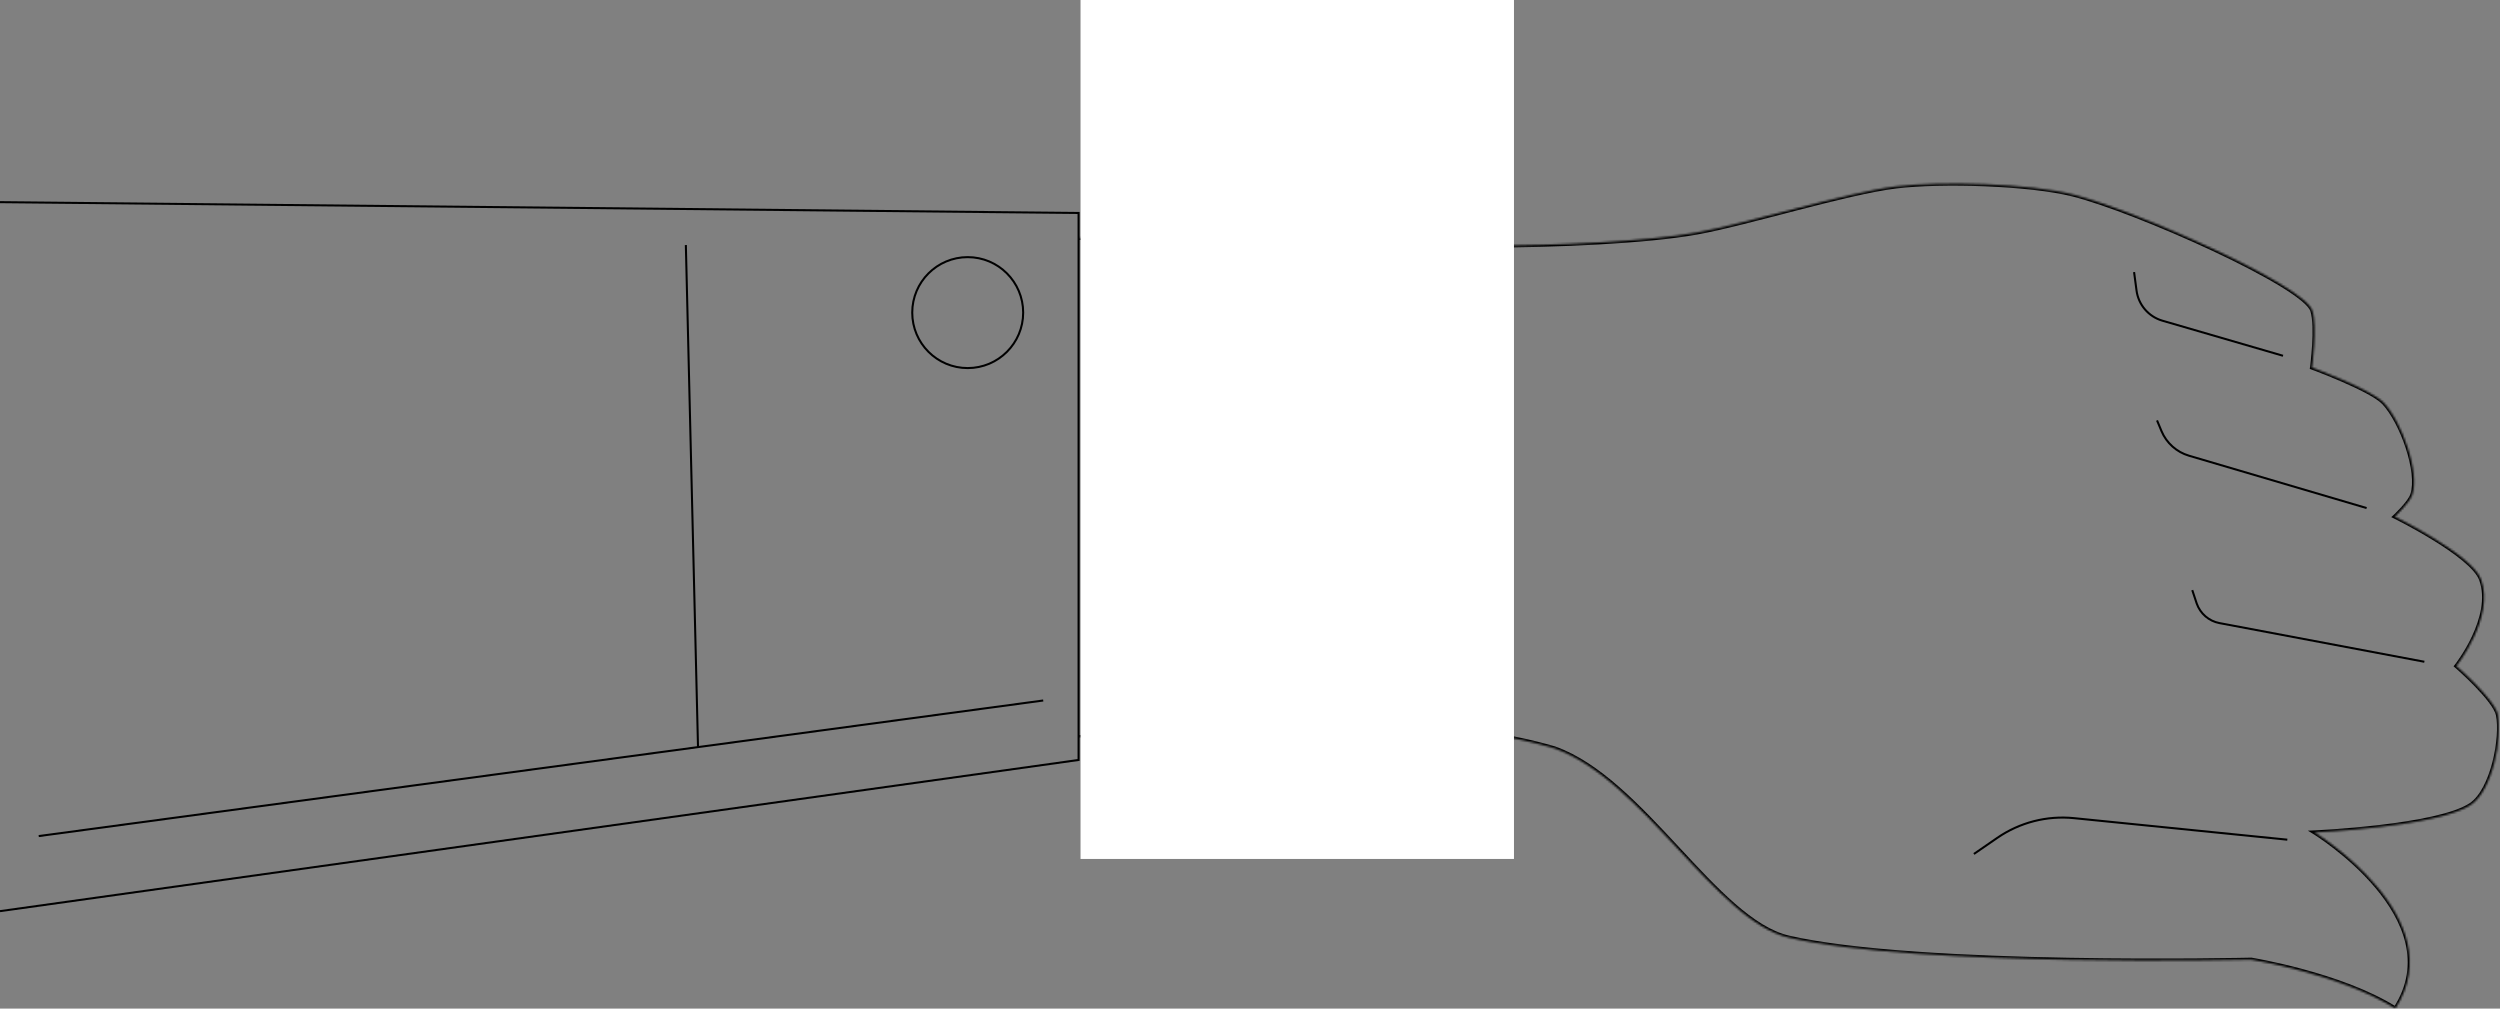 <svg width="1217" height="491" viewBox="0 0 1217 491" fill="none" xmlns="http://www.w3.org/2000/svg">
<rect x="0" y="0" width="1217" height="491" fill="#808080" stroke="none"/>
<g clip-path="url(#clip0_30_406)">
<mask id="path-1-inside-1_30_406" fill="white">
<path d="M525.205 115.782C525.205 115.782 712.528 117.428 724.636 119.512C756.704 119.512 801.188 117.647 825.974 113.194C850.76 108.74 898.359 93.779 923.013 90.752C944.948 88.076 987.853 89.304 1009.22 94.701C1040.06 102.51 1121.74 138.861 1125.65 151.189C1128.17 159.131 1125.49 178.918 1125.49 178.918C1125.49 178.918 1154.32 189.514 1160.43 196.051C1169.21 205.419 1177.98 229.725 1174.32 240.848C1173 244.84 1165.81 251.487 1165.81 251.487C1165.81 251.487 1203.4 269.981 1207.81 282.068C1214.53 300.561 1195.77 324.232 1195.77 324.232C1195.77 324.232 1214.46 340.4 1216.02 348.056C1218.21 358.761 1213.54 384.582 1202.86 391.777C1186.69 402.592 1126.77 405.225 1126.77 405.225C1126.77 405.225 1194.57 446.906 1166.07 491C1139.53 474.24 1095.88 467.176 1095.88 467.176C1095.88 467.176 933.762 470.905 870.765 456.449C835.384 448.332 799.718 379.514 756.704 364.311C733.98 357.7 710.369 354.651 686.711 355.273L525.205 358.849"/>
</mask>
<path d="M724.636 119.512L724.466 120.497L724.55 120.512H724.636V119.512ZM923.013 90.752L922.892 89.759L922.891 89.759L923.013 90.752ZM1009.22 94.701L1009.46 93.731L1009.46 93.731L1009.22 94.701ZM1125.65 151.189L1124.69 151.491L1124.69 151.492L1125.65 151.189ZM1125.49 178.918L1124.5 178.784L1124.39 179.58L1125.15 179.857L1125.49 178.918ZM1160.43 196.051L1159.7 196.735L1159.71 196.735L1160.43 196.051ZM1174.32 240.848L1175.27 241.161L1175.27 241.16L1174.32 240.848ZM1165.81 251.487L1165.13 250.753L1164.06 251.742L1165.37 252.385L1165.81 251.487ZM1207.81 282.068L1208.75 281.727L1208.75 281.725L1207.81 282.068ZM1195.77 324.232L1194.99 323.611L1194.39 324.361L1195.12 324.988L1195.77 324.232ZM1216.02 348.056L1215.04 348.255L1215.04 348.257L1216.02 348.056ZM1202.86 391.777L1203.41 392.608L1203.42 392.607L1202.86 391.777ZM1126.77 405.225L1126.72 404.226L1123.46 404.369L1126.24 406.077L1126.77 405.225ZM1166.07 491L1165.54 491.846L1166.38 492.374L1166.91 491.543L1166.07 491ZM1095.88 467.176L1096.04 466.189L1095.95 466.174L1095.86 466.176L1095.88 467.176ZM870.765 456.449L870.989 455.474L870.989 455.474L870.765 456.449ZM756.704 364.311L757.037 363.369L757.011 363.359L756.984 363.351L756.704 364.311ZM686.711 355.273L686.733 356.273L686.737 356.273L686.711 355.273ZM525.205 115.782C525.196 116.782 525.197 116.782 525.198 116.782C525.2 116.782 525.202 116.782 525.205 116.782C525.211 116.782 525.219 116.783 525.23 116.783C525.253 116.783 525.287 116.783 525.332 116.784C525.422 116.784 525.556 116.786 525.734 116.787C526.089 116.79 526.615 116.795 527.303 116.801C528.677 116.814 530.695 116.833 533.268 116.857C538.414 116.906 545.778 116.979 554.653 117.072C572.403 117.259 596.195 117.53 620.366 117.865C644.537 118.201 669.084 118.602 688.343 119.05C697.974 119.273 706.278 119.508 712.551 119.752C718.864 119.998 723.034 120.251 724.466 120.497L724.805 118.526C723.211 118.252 718.878 117.997 712.629 117.754C706.34 117.509 698.024 117.274 688.39 117.05C669.121 116.603 644.567 116.202 620.394 115.866C596.22 115.53 572.425 115.259 554.674 115.072C545.798 114.979 538.433 114.906 533.287 114.857C530.714 114.833 528.696 114.814 527.321 114.801C526.633 114.795 526.107 114.79 525.752 114.787C525.574 114.786 525.44 114.784 525.35 114.784C525.305 114.783 525.271 114.783 525.248 114.783C525.237 114.783 525.228 114.783 525.222 114.782C525.22 114.782 525.217 114.782 525.216 114.782C525.215 114.782 525.214 114.782 525.205 115.782ZM724.636 120.512C756.711 120.512 801.271 118.648 826.151 114.178L825.797 112.21C801.105 116.646 756.697 118.512 724.636 118.512V120.512ZM826.151 114.178C838.592 111.943 856.741 107.075 874.793 102.406C892.892 97.726 910.886 93.248 923.135 91.744L922.891 89.759C910.486 91.283 892.354 95.799 874.293 100.47C856.186 105.152 838.142 109.992 825.797 112.21L826.151 114.178ZM923.134 91.745C934.028 90.415 950.179 90.052 966.289 90.698C982.407 91.344 998.391 92.998 1008.97 95.67L1009.46 93.731C998.678 91.007 982.529 89.348 966.369 88.7C950.202 88.051 933.933 88.412 922.892 89.759L923.134 91.745ZM1008.97 95.67C1024.3 99.551 1052.36 110.559 1077.11 122.156C1089.47 127.951 1100.98 133.877 1109.63 139.115C1113.95 141.736 1117.54 144.169 1120.15 146.316C1121.46 147.389 1122.51 148.376 1123.28 149.264C1124.06 150.164 1124.51 150.907 1124.69 151.491L1126.6 150.887C1126.3 149.93 1125.65 148.945 1124.79 147.954C1123.92 146.952 1122.78 145.886 1121.42 144.77C1118.7 142.538 1115.03 140.048 1110.66 137.405C1101.93 132.115 1090.36 126.155 1077.96 120.345C1053.17 108.732 1024.98 97.66 1009.46 93.731L1008.97 95.67ZM1124.69 151.492C1125.28 153.345 1125.58 155.96 1125.69 158.907C1125.79 161.836 1125.69 165.02 1125.52 167.972C1125.34 170.922 1125.09 173.628 1124.88 175.596C1124.77 176.58 1124.68 177.379 1124.61 177.931C1124.58 178.207 1124.55 178.421 1124.53 178.566C1124.52 178.638 1124.51 178.693 1124.51 178.73C1124.51 178.748 1124.51 178.762 1124.5 178.771C1124.5 178.776 1124.5 178.779 1124.5 178.781C1124.5 178.782 1124.5 178.783 1124.5 178.784C1124.5 178.784 1124.5 178.784 1124.5 178.784C1124.5 178.784 1124.5 178.784 1125.49 178.918C1126.48 179.052 1126.48 179.052 1126.48 179.052C1126.48 179.052 1126.48 179.051 1126.48 179.051C1126.48 179.05 1126.48 179.049 1126.48 179.048C1126.48 179.045 1126.49 179.042 1126.49 179.037C1126.49 179.026 1126.49 179.012 1126.49 178.992C1126.5 178.954 1126.5 178.897 1126.51 178.822C1126.53 178.673 1126.56 178.455 1126.6 178.174C1126.66 177.613 1126.76 176.804 1126.87 175.809C1127.08 173.819 1127.34 171.081 1127.51 168.091C1127.69 165.104 1127.79 161.852 1127.69 158.837C1127.58 155.841 1127.27 153.005 1126.6 150.887L1124.69 151.492ZM1125.49 178.918C1125.15 179.857 1125.15 179.857 1125.15 179.857C1125.15 179.857 1125.15 179.857 1125.15 179.857C1125.15 179.858 1125.15 179.858 1125.15 179.859C1125.16 179.86 1125.16 179.862 1125.17 179.864C1125.18 179.869 1125.2 179.877 1125.23 179.887C1125.28 179.907 1125.36 179.937 1125.47 179.976C1125.68 180.055 1125.99 180.171 1126.39 180.322C1127.19 180.623 1128.33 181.061 1129.73 181.607C1132.52 182.7 1136.3 184.224 1140.27 185.95C1144.24 187.678 1148.39 189.603 1151.92 191.498C1155.48 193.411 1158.3 195.233 1159.7 196.735L1161.16 195.368C1159.51 193.601 1156.43 191.647 1152.87 189.735C1149.27 187.804 1145.07 185.855 1141.07 184.116C1137.07 182.377 1133.26 180.843 1130.46 179.745C1129.05 179.195 1127.9 178.755 1127.1 178.451C1126.7 178.299 1126.38 178.182 1126.17 178.102C1126.06 178.062 1125.98 178.032 1125.92 178.011C1125.9 178.001 1125.87 177.993 1125.86 177.988C1125.85 177.985 1125.85 177.983 1125.84 177.982C1125.84 177.981 1125.84 177.981 1125.84 177.98C1125.84 177.98 1125.84 177.98 1125.84 177.98C1125.84 177.98 1125.84 177.98 1125.49 178.918ZM1159.71 196.735C1163.95 201.27 1168.28 209.536 1171.09 218.103C1172.49 222.372 1173.5 226.678 1173.94 230.584C1174.37 234.506 1174.22 237.948 1173.37 240.535L1175.27 241.16C1176.25 238.186 1176.38 234.419 1175.92 230.363C1175.47 226.29 1174.42 221.848 1172.99 217.48C1170.14 208.771 1165.69 200.2 1161.16 195.368L1159.71 196.735ZM1173.37 240.535C1173.09 241.384 1172.47 242.447 1171.63 243.607C1170.79 244.752 1169.8 245.927 1168.83 246.992C1167.86 248.056 1166.94 248.998 1166.25 249.674C1165.91 250.012 1165.63 250.283 1165.43 250.469C1165.33 250.562 1165.26 250.634 1165.21 250.682C1165.18 250.706 1165.16 250.724 1165.15 250.736C1165.14 250.742 1165.14 250.746 1165.13 250.749C1165.13 250.75 1165.13 250.751 1165.13 250.752C1165.13 250.752 1165.13 250.753 1165.13 250.753C1165.13 250.753 1165.13 250.753 1165.13 250.753C1165.13 250.753 1165.13 250.753 1165.81 251.487C1166.49 252.222 1166.49 252.222 1166.49 252.222C1166.49 252.221 1166.49 252.221 1166.49 252.221C1166.49 252.221 1166.49 252.221 1166.49 252.22C1166.49 252.219 1166.49 252.218 1166.49 252.216C1166.5 252.212 1166.5 252.207 1166.51 252.2C1166.53 252.187 1166.55 252.167 1166.57 252.141C1166.63 252.09 1166.71 252.015 1166.81 251.918C1167.01 251.725 1167.3 251.446 1167.66 251.098C1168.36 250.404 1169.31 249.435 1170.31 248.337C1171.31 247.241 1172.36 246.007 1173.24 244.782C1174.12 243.572 1174.89 242.308 1175.27 241.161L1173.37 240.535ZM1165.81 251.487C1165.37 252.385 1165.37 252.385 1165.37 252.385C1165.37 252.385 1165.37 252.385 1165.37 252.385C1165.37 252.386 1165.37 252.387 1165.37 252.388C1165.38 252.39 1165.38 252.393 1165.39 252.397C1165.41 252.406 1165.44 252.419 1165.47 252.437C1165.54 252.471 1165.65 252.523 1165.78 252.592C1166.06 252.729 1166.46 252.933 1166.98 253.196C1168.01 253.723 1169.49 254.49 1171.28 255.447C1174.86 257.364 1179.68 260.043 1184.63 263.096C1189.59 266.152 1194.66 269.569 1198.75 272.96C1202.89 276.389 1205.87 279.663 1206.87 282.411L1208.75 281.725C1207.55 278.429 1204.18 274.859 1200.03 271.42C1195.83 267.945 1190.68 264.472 1185.68 261.394C1180.69 258.313 1175.83 255.613 1172.22 253.684C1170.42 252.719 1168.93 251.947 1167.89 251.415C1167.37 251.149 1166.96 250.943 1166.68 250.804C1166.54 250.734 1166.43 250.681 1166.36 250.645C1166.33 250.627 1166.3 250.613 1166.28 250.604C1166.27 250.6 1166.26 250.596 1166.26 250.594C1166.26 250.593 1166.25 250.592 1166.25 250.591C1166.25 250.591 1166.25 250.59 1166.25 250.59C1166.25 250.59 1166.25 250.59 1165.81 251.487ZM1206.87 282.409C1210.09 291.265 1207.23 301.489 1203.4 309.661C1201.51 313.721 1199.4 317.214 1197.76 319.694C1196.95 320.933 1196.25 321.916 1195.76 322.588C1195.51 322.924 1195.32 323.182 1195.19 323.355C1195.12 323.441 1195.07 323.506 1195.04 323.549C1195.02 323.571 1195.01 323.587 1195 323.597C1194.99 323.602 1194.99 323.606 1194.99 323.608C1194.99 323.609 1194.99 323.61 1194.99 323.611C1194.99 323.611 1194.99 323.611 1194.99 323.611C1194.99 323.611 1194.99 323.611 1195.77 324.232C1196.56 324.853 1196.56 324.852 1196.56 324.852C1196.56 324.852 1196.56 324.851 1196.56 324.851C1196.56 324.85 1196.56 324.848 1196.56 324.847C1196.56 324.843 1196.57 324.838 1196.57 324.832C1196.58 324.82 1196.6 324.801 1196.61 324.777C1196.65 324.73 1196.71 324.66 1196.78 324.568C1196.92 324.385 1197.12 324.116 1197.37 323.769C1197.88 323.074 1198.6 322.064 1199.43 320.795C1201.1 318.258 1203.26 314.679 1205.22 310.509C1209.09 302.223 1212.25 291.364 1208.75 281.727L1206.87 282.409ZM1195.77 324.232C1195.12 324.988 1195.12 324.988 1195.12 324.988C1195.12 324.988 1195.12 324.988 1195.12 324.989C1195.12 324.989 1195.12 324.99 1195.12 324.991C1195.12 324.992 1195.13 324.995 1195.13 324.999C1195.14 325.006 1195.15 325.018 1195.17 325.033C1195.2 325.063 1195.26 325.108 1195.32 325.167C1195.46 325.286 1195.66 325.462 1195.91 325.689C1196.42 326.143 1197.16 326.8 1198.04 327.613C1199.81 329.241 1202.18 331.488 1204.59 333.97C1207.01 336.456 1209.46 339.162 1211.4 341.709C1213.37 344.293 1214.7 346.582 1215.04 348.255L1217 347.856C1216.56 345.701 1214.97 343.098 1212.99 340.498C1210.99 337.86 1208.47 335.089 1206.03 332.575C1203.58 330.059 1201.18 327.785 1199.39 326.142C1198.5 325.32 1197.76 324.654 1197.24 324.194C1196.98 323.964 1196.78 323.785 1196.64 323.663C1196.57 323.602 1196.52 323.556 1196.48 323.524C1196.46 323.508 1196.45 323.496 1196.44 323.488C1196.44 323.484 1196.43 323.481 1196.43 323.479C1196.43 323.478 1196.43 323.477 1196.43 323.477C1196.43 323.476 1196.43 323.476 1196.43 323.476C1196.43 323.476 1196.43 323.476 1195.77 324.232ZM1215.04 348.257C1216.09 353.402 1215.51 362.367 1213.3 370.984C1212.2 375.276 1210.7 379.435 1208.84 382.948C1206.98 386.472 1204.78 389.277 1202.3 390.948L1203.42 392.607C1206.28 390.68 1208.67 387.559 1210.61 383.883C1212.56 380.197 1214.11 375.882 1215.23 371.481C1217.48 362.713 1218.14 353.415 1217 347.855L1215.04 348.257ZM1202.3 390.946C1198.43 393.538 1191.81 395.7 1183.93 397.465C1176.08 399.222 1167.12 400.56 1158.63 401.564C1150.15 402.566 1142.17 403.232 1136.31 403.647C1133.38 403.854 1130.98 403.999 1129.32 404.092C1128.48 404.138 1127.83 404.172 1127.39 404.194C1127.17 404.205 1127 404.213 1126.89 404.218C1126.83 404.221 1126.79 404.223 1126.76 404.224C1126.75 404.224 1126.74 404.225 1126.73 404.225C1126.73 404.225 1126.73 404.225 1126.72 404.226C1126.72 404.226 1126.72 404.226 1126.72 404.226C1126.72 404.226 1126.72 404.226 1126.77 405.225C1126.81 406.224 1126.81 406.224 1126.81 406.224C1126.81 406.224 1126.81 406.224 1126.81 406.224C1126.81 406.224 1126.82 406.223 1126.82 406.223C1126.83 406.223 1126.84 406.222 1126.85 406.222C1126.88 406.22 1126.93 406.218 1126.98 406.216C1127.1 406.21 1127.27 406.202 1127.49 406.191C1127.94 406.169 1128.59 406.136 1129.43 406.089C1131.1 405.996 1133.51 405.85 1136.45 405.642C1142.33 405.225 1150.34 404.557 1158.87 403.55C1167.38 402.543 1176.43 401.195 1184.37 399.417C1192.27 397.647 1199.2 395.424 1203.41 392.608L1202.3 390.946ZM1126.77 405.225C1126.24 406.077 1126.24 406.077 1126.24 406.077C1126.24 406.077 1126.24 406.077 1126.24 406.078C1126.25 406.079 1126.25 406.081 1126.25 406.083C1126.26 406.087 1126.27 406.095 1126.29 406.104C1126.32 406.124 1126.36 406.153 1126.43 406.192C1126.55 406.27 1126.74 406.388 1126.98 406.544C1127.46 406.856 1128.17 407.32 1129.06 407.928C1130.84 409.144 1133.36 410.932 1136.3 413.216C1142.18 417.786 1149.7 424.326 1156.34 432.22C1162.98 440.121 1168.68 449.325 1170.98 459.222C1173.27 469.082 1172.2 479.675 1165.23 490.457L1166.91 491.543C1174.19 480.278 1175.33 469.125 1172.93 458.769C1170.53 448.449 1164.62 438.965 1157.87 430.934C1151.11 422.896 1143.47 416.26 1137.53 411.637C1134.55 409.324 1132 407.511 1130.19 406.276C1129.28 405.658 1128.56 405.184 1128.06 404.863C1127.81 404.703 1127.62 404.582 1127.49 404.499C1127.43 404.458 1127.38 404.427 1127.34 404.406C1127.33 404.395 1127.31 404.387 1127.3 404.382C1127.3 404.379 1127.3 404.377 1127.29 404.375C1127.29 404.375 1127.29 404.374 1127.29 404.374C1127.29 404.373 1127.29 404.373 1126.77 405.225ZM1166.61 490.154C1153.21 481.693 1135.54 475.706 1121.29 471.838C1114.15 469.901 1107.84 468.489 1103.32 467.562C1101.06 467.098 1099.24 466.755 1097.99 466.528C1097.36 466.415 1096.88 466.33 1096.55 466.274C1096.38 466.246 1096.26 466.224 1096.17 466.21C1096.13 466.203 1096.1 466.198 1096.07 466.194C1096.06 466.193 1096.06 466.191 1096.05 466.19C1096.05 466.19 1096.04 466.19 1096.04 466.189C1096.04 466.189 1096.04 466.189 1096.04 466.189C1096.04 466.189 1096.04 466.189 1095.88 467.176C1095.72 468.163 1095.72 468.163 1095.72 468.163C1095.72 468.163 1095.72 468.163 1095.72 468.163C1095.72 468.164 1095.73 468.164 1095.73 468.164C1095.73 468.165 1095.74 468.166 1095.75 468.168C1095.77 468.171 1095.8 468.176 1095.84 468.183C1095.92 468.197 1096.05 468.217 1096.21 468.245C1096.53 468.3 1097.01 468.384 1097.63 468.496C1098.87 468.721 1100.67 469.061 1102.92 469.521C1107.41 470.442 1113.67 471.844 1120.76 473.768C1134.96 477.622 1152.4 483.547 1165.54 491.846L1166.61 490.154ZM1095.88 467.176C1095.86 466.176 1095.86 466.176 1095.86 466.176C1095.86 466.176 1095.85 466.176 1095.85 466.176C1095.85 466.177 1095.84 466.177 1095.83 466.177C1095.81 466.177 1095.78 466.178 1095.74 466.179C1095.66 466.181 1095.55 466.183 1095.39 466.187C1095.08 466.193 1094.63 466.203 1094.03 466.215C1092.82 466.238 1091.05 466.271 1088.78 466.308C1084.22 466.382 1077.65 466.471 1069.56 466.533C1053.38 466.657 1031.16 466.671 1006.96 466.234C958.543 465.359 902.368 462.675 870.989 455.474L870.541 457.423C902.158 464.679 958.542 467.359 1006.93 468.233C1031.14 468.671 1053.38 468.657 1069.57 468.533C1077.67 468.471 1084.25 468.382 1088.81 468.308C1091.09 468.271 1092.86 468.238 1094.06 468.214C1094.67 468.202 1095.13 468.193 1095.44 468.186C1095.59 468.183 1095.71 468.18 1095.79 468.178C1095.82 468.178 1095.85 468.177 1095.87 468.176C1095.88 468.176 1095.89 468.176 1095.9 468.176C1095.9 468.176 1095.9 468.176 1095.9 468.176C1095.9 468.176 1095.9 468.176 1095.88 467.176ZM870.989 455.474C862.387 453.501 853.676 447.81 844.722 440.012C835.779 432.223 826.698 422.427 817.329 412.356C807.977 402.303 798.347 391.984 788.356 383.228C778.369 374.474 767.963 367.23 757.037 363.369L756.371 365.254C766.952 368.994 777.135 376.053 787.038 384.732C796.939 393.409 806.501 403.652 815.865 413.718C825.212 423.767 834.37 433.648 843.409 441.52C852.438 449.383 861.452 455.338 870.541 457.423L870.989 455.474ZM756.984 363.351C734.16 356.71 710.446 353.648 686.684 354.274L686.737 356.273C710.292 355.653 733.8 358.689 756.425 365.272L756.984 363.351ZM686.688 354.273L525.183 357.849L525.227 359.849L686.733 356.273L686.688 354.273Z" fill="black" mask="url(#path-1-inside-1_30_406)"/>
<path d="M1038.87 132.455L1040.06 141.405C1040.5 144.809 1041.93 148.01 1044.16 150.62C1046.39 153.229 1049.33 155.134 1052.63 156.103L1111.37 173.193" stroke="black" stroke-miterlimit="10"/>
<path d="M1050.04 204.651L1052.23 209.894C1053.43 212.747 1055.25 215.298 1057.56 217.362C1059.86 219.426 1062.6 220.951 1065.57 221.828L1152.06 247.319" stroke="black" stroke-miterlimit="10"/>
<path d="M1067.19 287.267L1069.38 293.848C1070.23 296.244 1071.69 298.377 1073.61 300.035C1075.53 301.694 1077.86 302.821 1080.35 303.303L1180.18 322.148" stroke="black" stroke-miterlimit="10"/>
<path d="M960.895 415.711L972.3 407.857C983.205 400.351 996.417 396.954 1009.59 398.27L1113.47 408.756" stroke="black" stroke-miterlimit="10"/>
<path d="M0 98.408L525.052 103.673V369.949L0 443.549" stroke="black" stroke-miterlimit="10"/>
<path d="M333.87 119.285L339.798 364.001" stroke="black" stroke-miterlimit="10"/>
<path d="M507.847 341L18.847 407" stroke="black" stroke-miterlimit="10"/>
<path d="M471.079 179.181C485.991 179.181 498.08 167.091 498.08 152.176C498.08 137.262 485.991 125.172 471.079 125.172C456.166 125.172 444.077 137.262 444.077 152.176C444.077 167.091 456.166 179.181 471.079 179.181Z" stroke="black" stroke-miterlimit="10"/>
</g>
<rect x="526" width="211" height="418.135" fill="white"/>
<defs>
<clipPath id="clip0_30_406">
<rect width="1216.52" height="450.205" fill="white" transform="translate(0 40.795)"/>
</clipPath>
</defs>
</svg>
